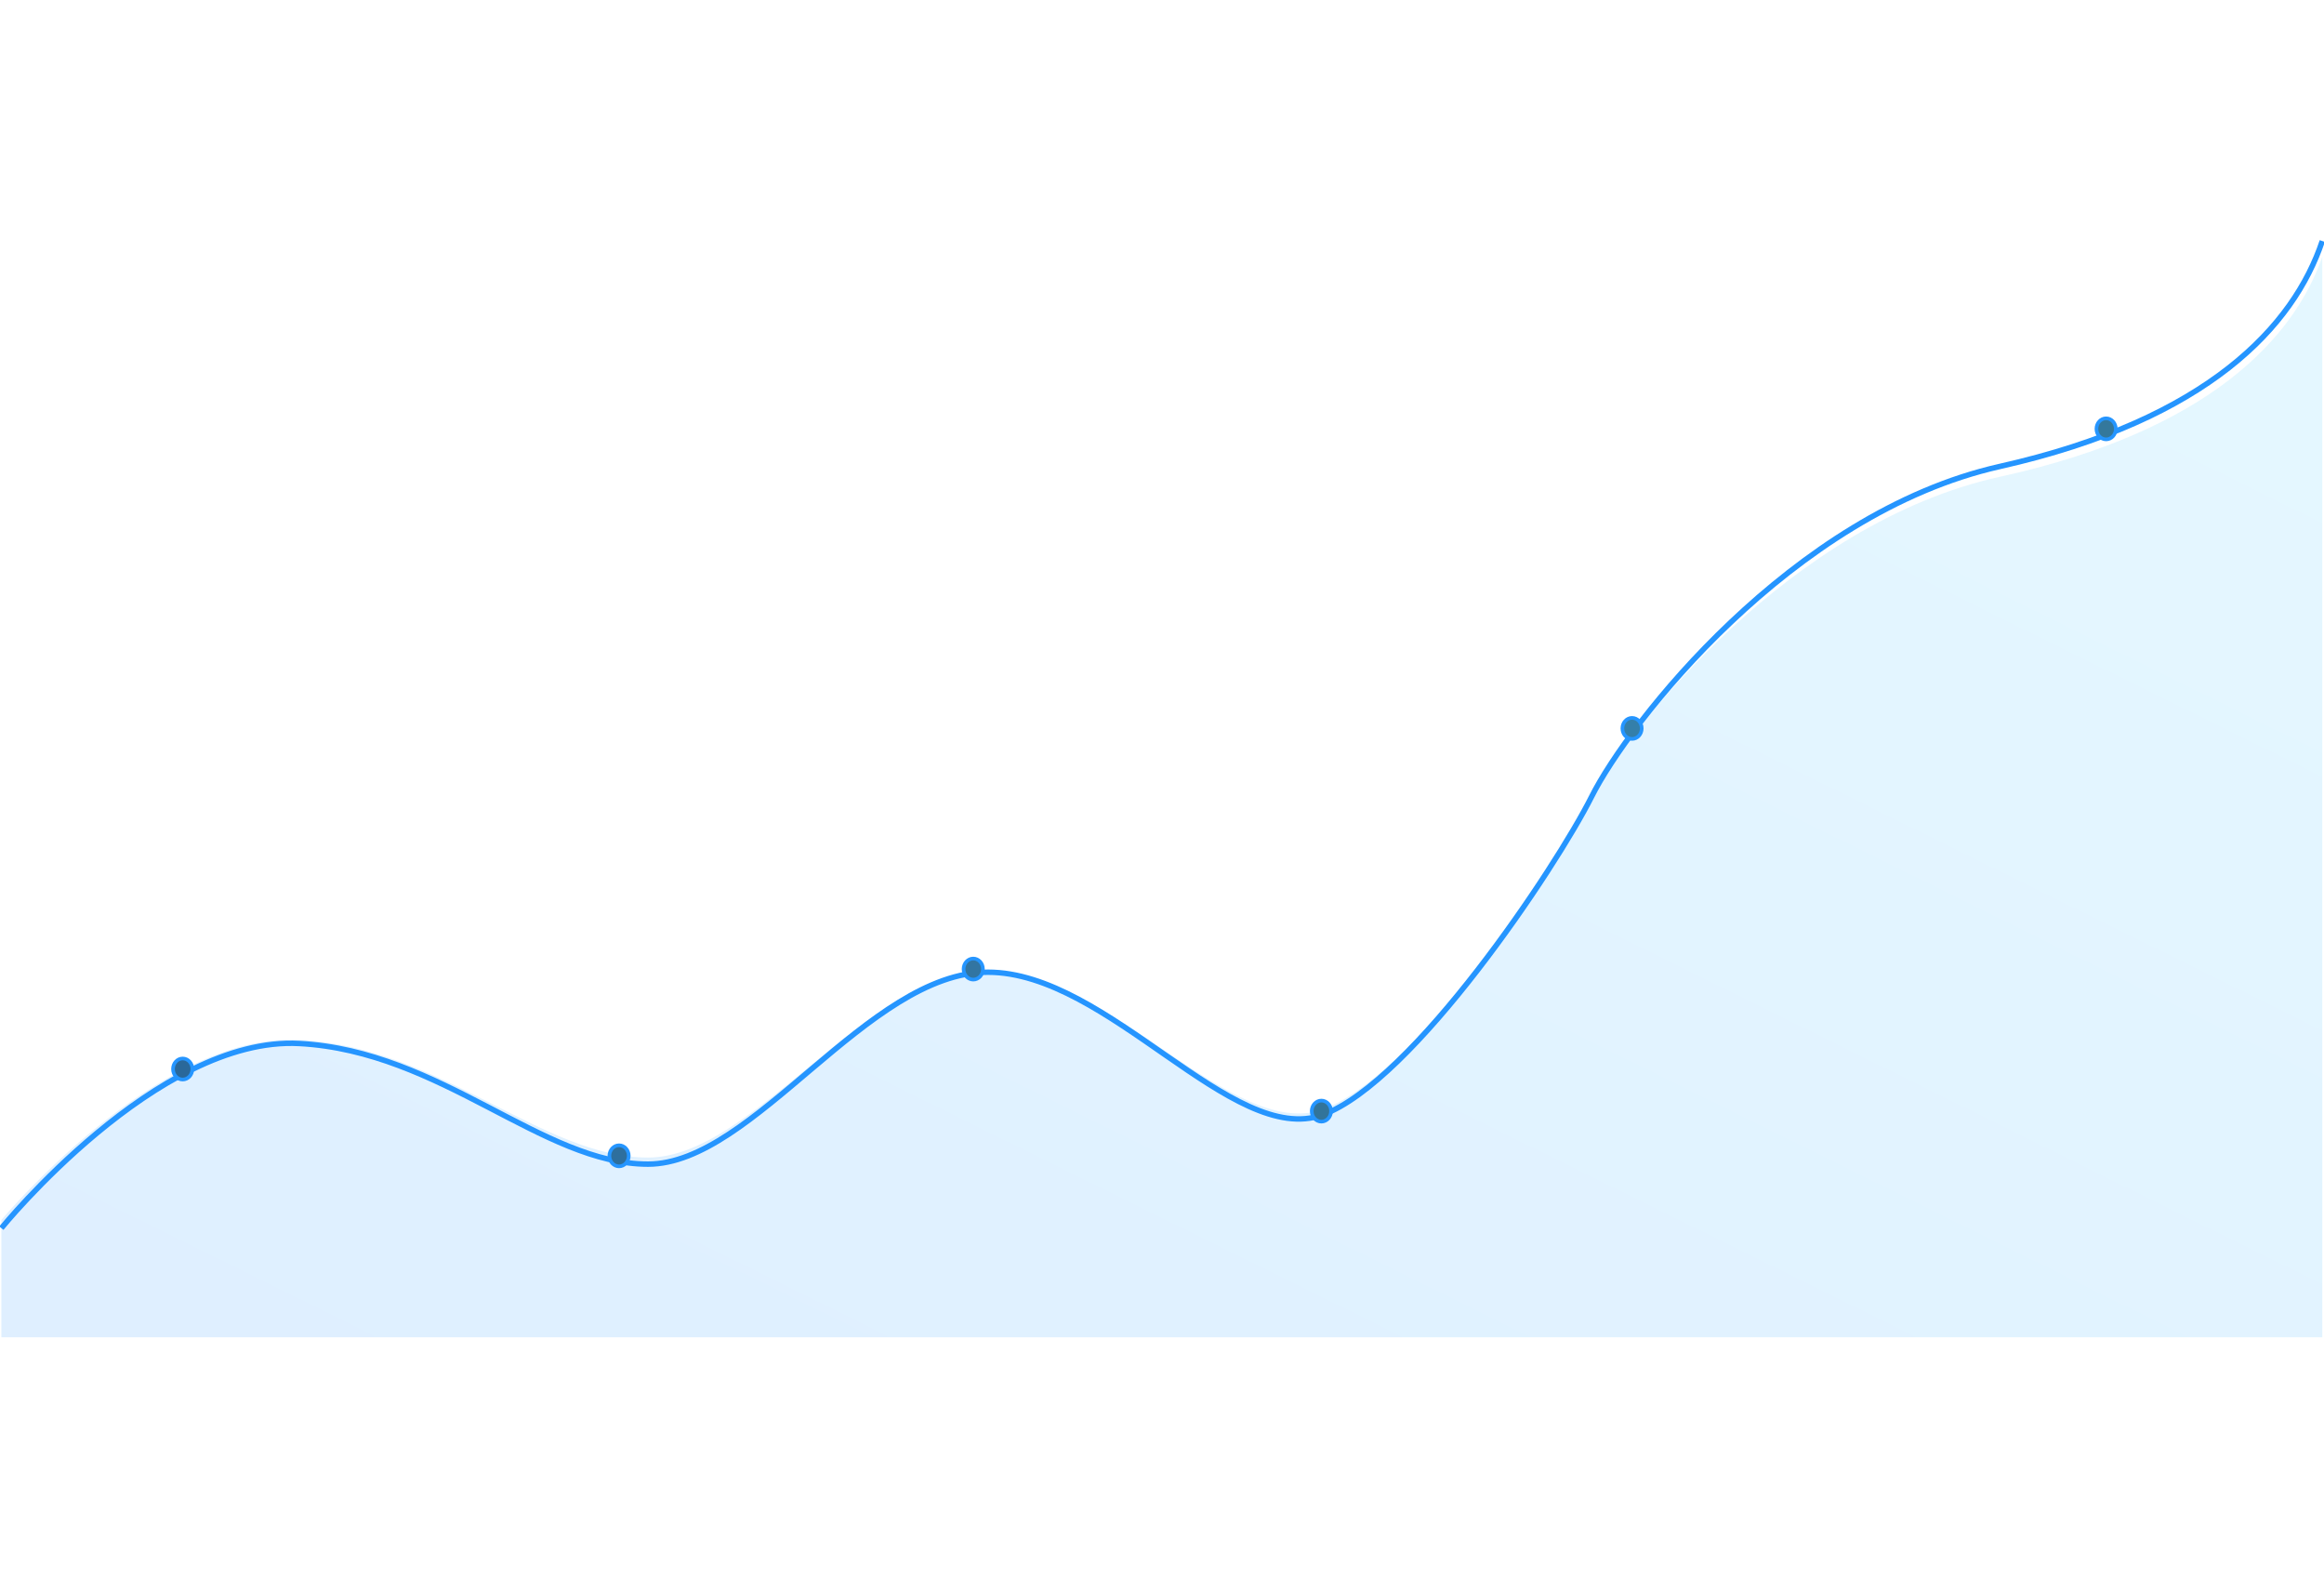 <svg width="890" height="604" viewBox="0 0 1280 604" fill="none" xmlns="http://www.w3.org/2000/svg">
<path fill-rule="evenodd" clip-rule="evenodd" d="M0.749 539.412C0.749 539.412 86.653 436.091 164.869 440.199C243.085 444.308 298.671 505.02 356.918 505.02C415.166 505.02 477.887 401.904 544.15 401.904C610.413 401.904 678.747 496.149 728.393 478.57C778.04 460.991 856.845 346.068 876.722 307.385C896.599 268.702 986.506 155.421 1101.49 130.178C1216.48 104.935 1263.38 54.023 1279.06 9.062V603.999H0.749V539.412Z" fill="url(#paint0_linear)"/>
<path d="M0.75 543.897C0.75 543.897 86.654 438.01 164.87 442.22C243.086 446.43 298.672 508.648 356.919 508.648C415.167 508.648 477.888 402.972 544.151 402.972C610.414 402.972 678.748 499.558 728.394 481.54C778.041 463.522 856.846 345.747 876.723 306.106C896.6 266.464 986.507 150.367 1101.49 124.493C1216.48 98.62 1263.38 47.019 1279.06 0.373" stroke="#2595FF" stroke-width="3"/>
<path d="M100.617 462.07C103.559 462.07 105.944 459.476 105.944 456.276C105.944 453.077 103.559 450.483 100.617 450.483C97.676 450.483 95.291 453.077 95.291 456.276C95.291 459.476 97.676 462.07 100.617 462.07Z" fill="#2A689A" stroke="#2595FF" stroke-width="2"/>
<path d="M340.967 509.862C343.909 509.862 346.293 507.269 346.293 504.069C346.293 500.87 343.909 498.276 340.967 498.276C338.025 498.276 335.641 500.87 335.641 504.069C335.641 507.269 338.025 509.862 340.967 509.862Z" fill="#2E6F9D" stroke="#2595FF" stroke-width="2"/>
<path d="M536.043 407.036C538.985 407.036 541.369 404.442 541.369 401.243C541.369 398.043 538.985 395.45 536.043 395.45C533.101 395.45 530.716 398.043 530.716 401.243C530.716 404.442 533.101 407.036 536.043 407.036Z" fill="#3275A2" stroke="#2595FF" stroke-width="2"/>
<path d="M727.79 485.242C730.732 485.242 733.116 482.648 733.116 479.449C733.116 476.249 730.732 473.656 727.79 473.656C724.848 473.656 722.464 476.249 722.464 479.449C722.464 482.648 724.848 485.242 727.79 485.242Z" fill="#32749A" stroke="#2595FF" stroke-width="2"/>
<path d="M898.897 274.52C901.839 274.52 904.224 271.926 904.224 268.727C904.224 265.527 901.839 262.934 898.897 262.934C895.956 262.934 893.571 265.527 893.571 268.727C893.571 271.926 895.956 274.52 898.897 274.52Z" fill="#347FAA" stroke="#2595FF" stroke-width="2"/>
<path d="M1159.99 109.586C1162.93 109.586 1165.32 106.992 1165.32 103.793C1165.32 100.594 1162.93 98 1159.99 98C1157.05 98 1154.67 100.594 1154.67 103.793C1154.67 106.992 1157.05 109.586 1159.99 109.586Z" fill="#34789C" stroke="#2595FF" stroke-width="2"/>
<defs>
<linearGradient id="paint0_linear" x1="1239.43" y1="114.961" x2="826.058" y2="951.278" gradientUnits="userSpaceOnUse">
<stop stop-color="#4CC7FF" stop-opacity="0.149"/>
<stop offset="1" stop-color="#2595FF" stop-opacity="0.149"/>
</linearGradient>
</defs>
</svg>
